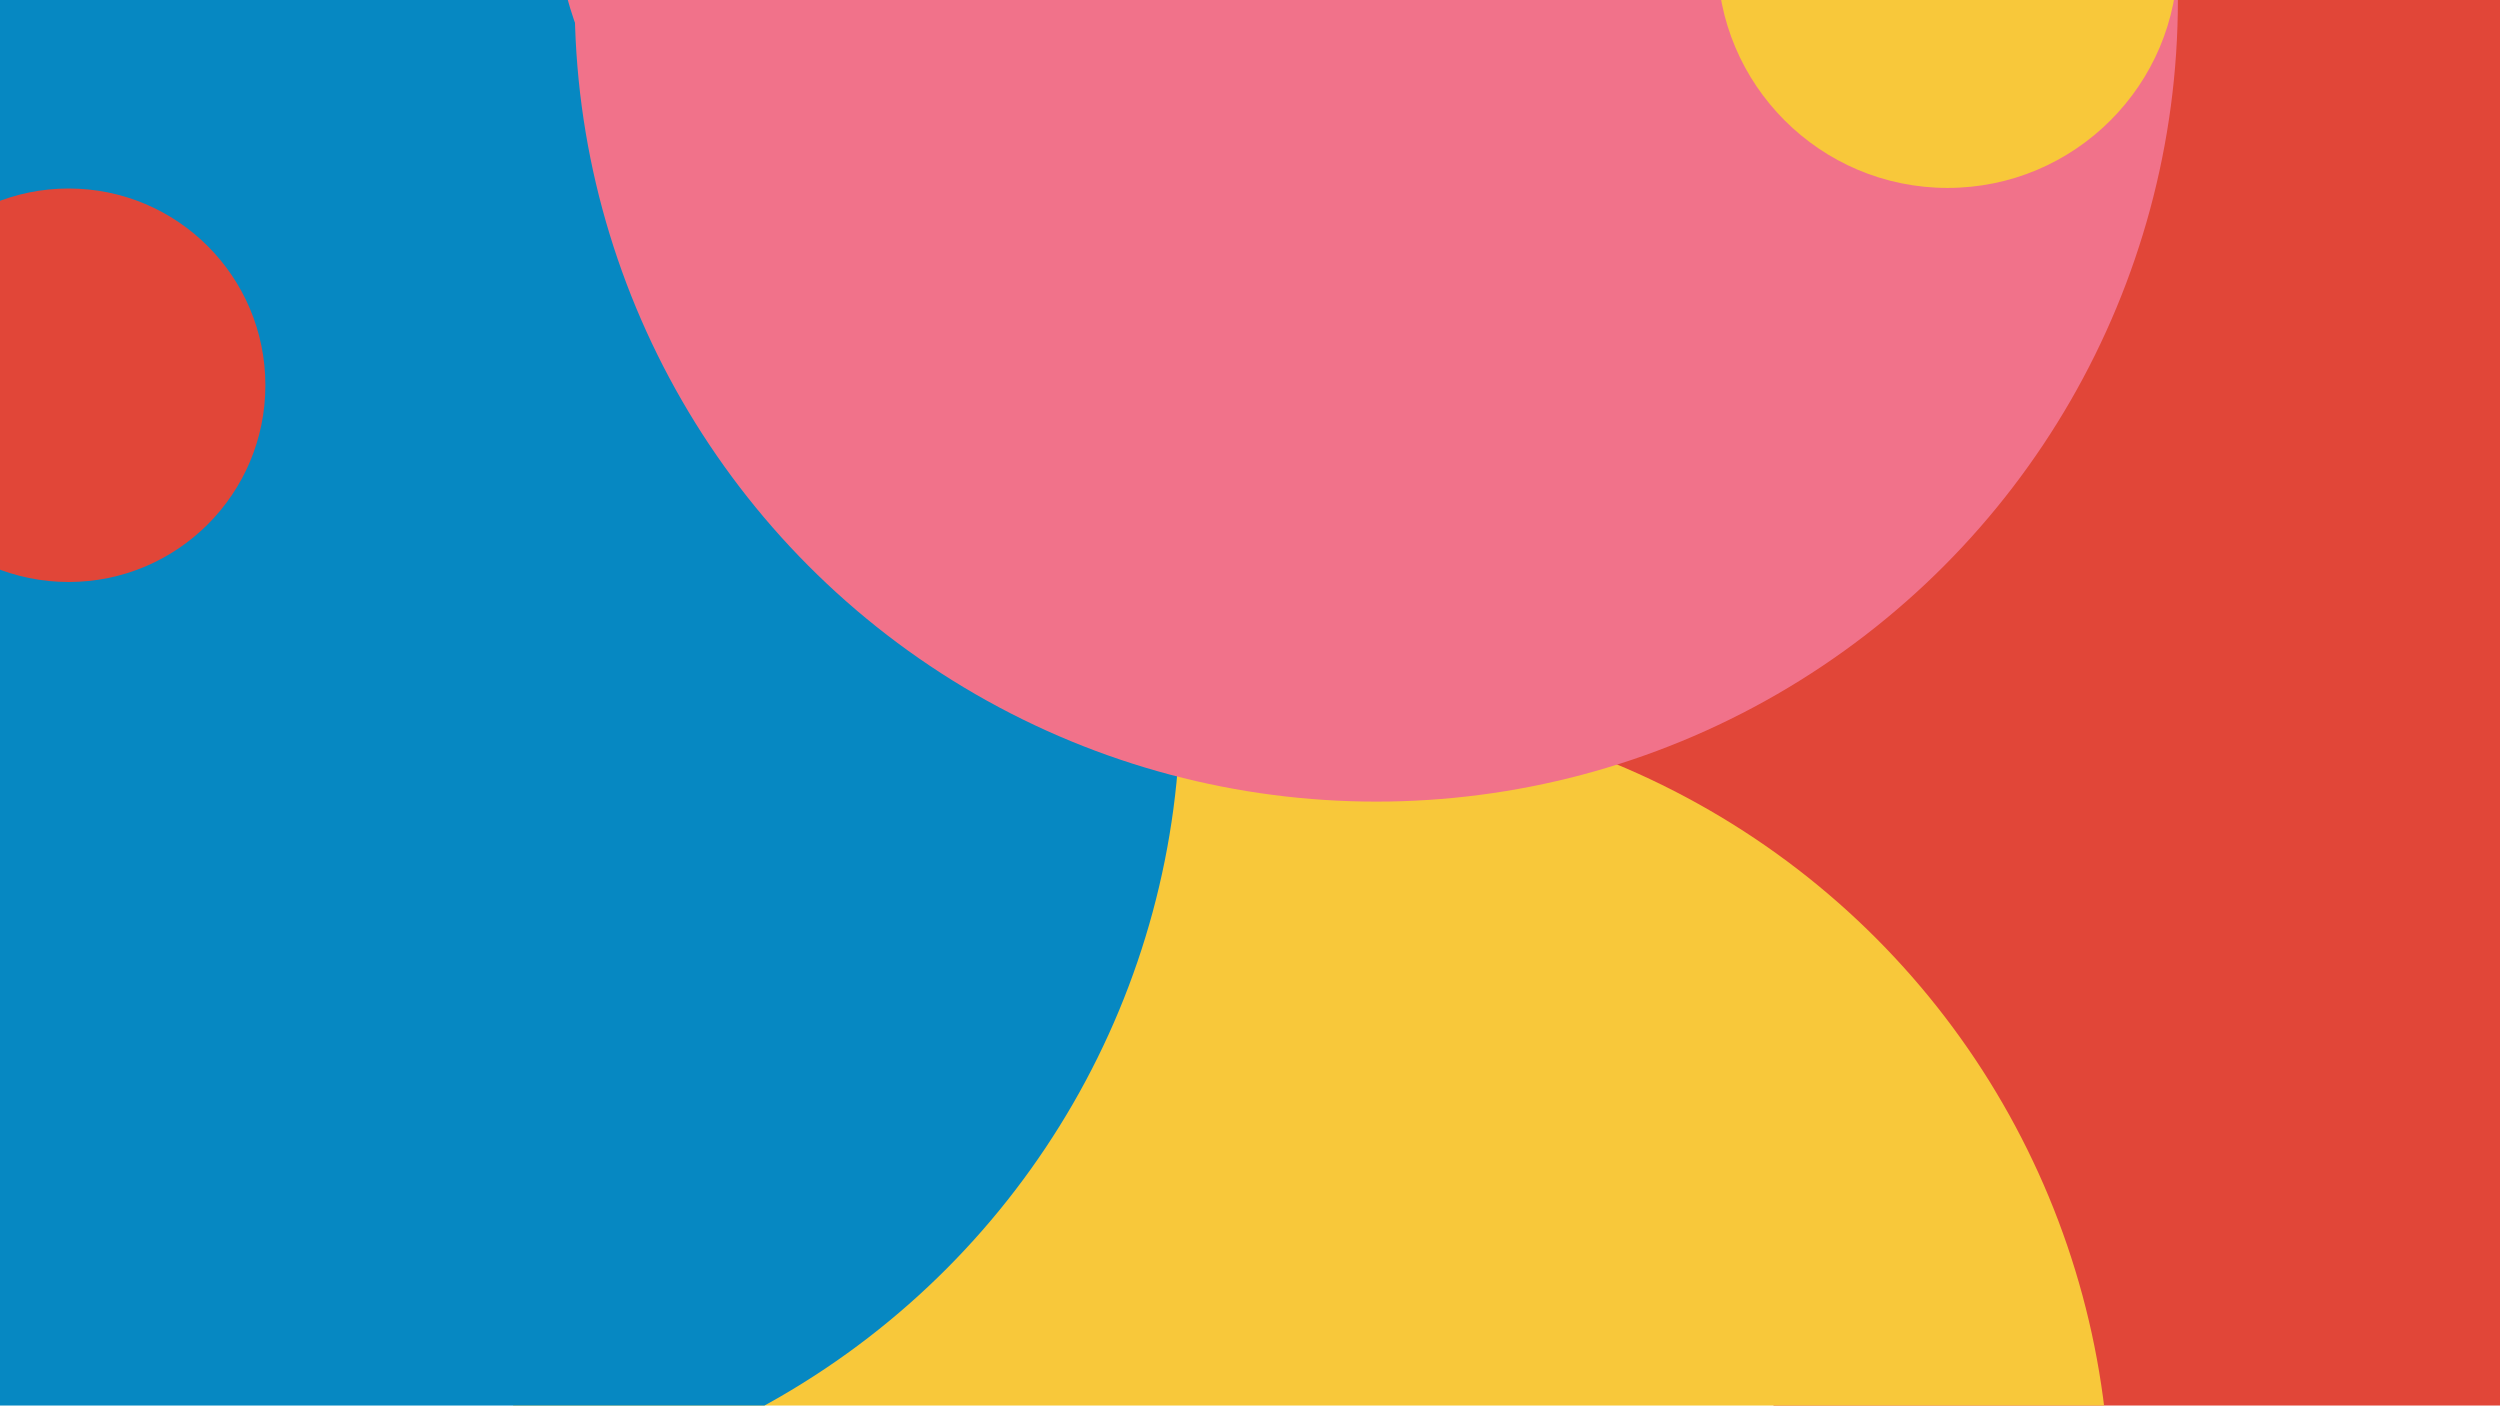 <?xml version="1.0" encoding="UTF-8"?><svg xmlns="http://www.w3.org/2000/svg" width="1366" height="768" viewBox="0 0 1366 768"><defs><style>.uuid-aaa9b557-3ade-4048-b8e7-34580603212c{fill:#e14638;}.uuid-aaa9b557-3ade-4048-b8e7-34580603212c,.uuid-5d371211-4313-4e6e-85e1-4ba842053517,.uuid-89430b81-7be6-4428-9378-ad9eba084558,.uuid-9fc45f1e-2c36-48de-8d62-054861360c1f{stroke-width:0px;}.uuid-dfcc902a-a966-4453-8523-6130bbadf7b9{isolation:isolate;}.uuid-5d371211-4313-4e6e-85e1-4ba842053517{fill:#0688c2;}.uuid-89430b81-7be6-4428-9378-ad9eba084558{fill:#f1728a;}.uuid-9fc45f1e-2c36-48de-8d62-054861360c1f{fill:#f8c83a;}.uuid-61fc801a-e38f-4c54-97bd-3374718c5e9f{mix-blend-mode:multiply;}</style></defs><g class="uuid-dfcc902a-a966-4453-8523-6130bbadf7b9"><g id="uuid-c9d263aa-a267-4694-8941-8b3e395b1c02"><g class="uuid-61fc801a-e38f-4c54-97bd-3374718c5e9f"><circle class="uuid-aaa9b557-3ade-4048-b8e7-34580603212c" cx="1281" cy="423" r="465"/></g><g class="uuid-61fc801a-e38f-4c54-97bd-3374718c5e9f"><circle class="uuid-9fc45f1e-2c36-48de-8d62-054861360c1f" cx="715" cy="822" r="438"/></g><g class="uuid-61fc801a-e38f-4c54-97bd-3374718c5e9f"><circle class="uuid-5d371211-4313-4e6e-85e1-4ba842053517" cx="207" cy="384" r="438"/></g><g class="uuid-61fc801a-e38f-4c54-97bd-3374718c5e9f"><circle class="uuid-89430b81-7be6-4428-9378-ad9eba084558" cx="752" r="438"/></g><g class="uuid-61fc801a-e38f-4c54-97bd-3374718c5e9f"><circle class="uuid-89430b81-7be6-4428-9378-ad9eba084558" cx="505.12" cy="-54.46" r="202.35"/></g><g class="uuid-61fc801a-e38f-4c54-97bd-3374718c5e9f"><circle class="uuid-aaa9b557-3ade-4048-b8e7-34580603212c" cx="37.5" cy="210.5" r="107.5"/></g><g class="uuid-61fc801a-e38f-4c54-97bd-3374718c5e9f"><circle class="uuid-9fc45f1e-2c36-48de-8d62-054861360c1f" cx="1064.14" cy="-23.16" r="125.84"/></g></g></g></svg>